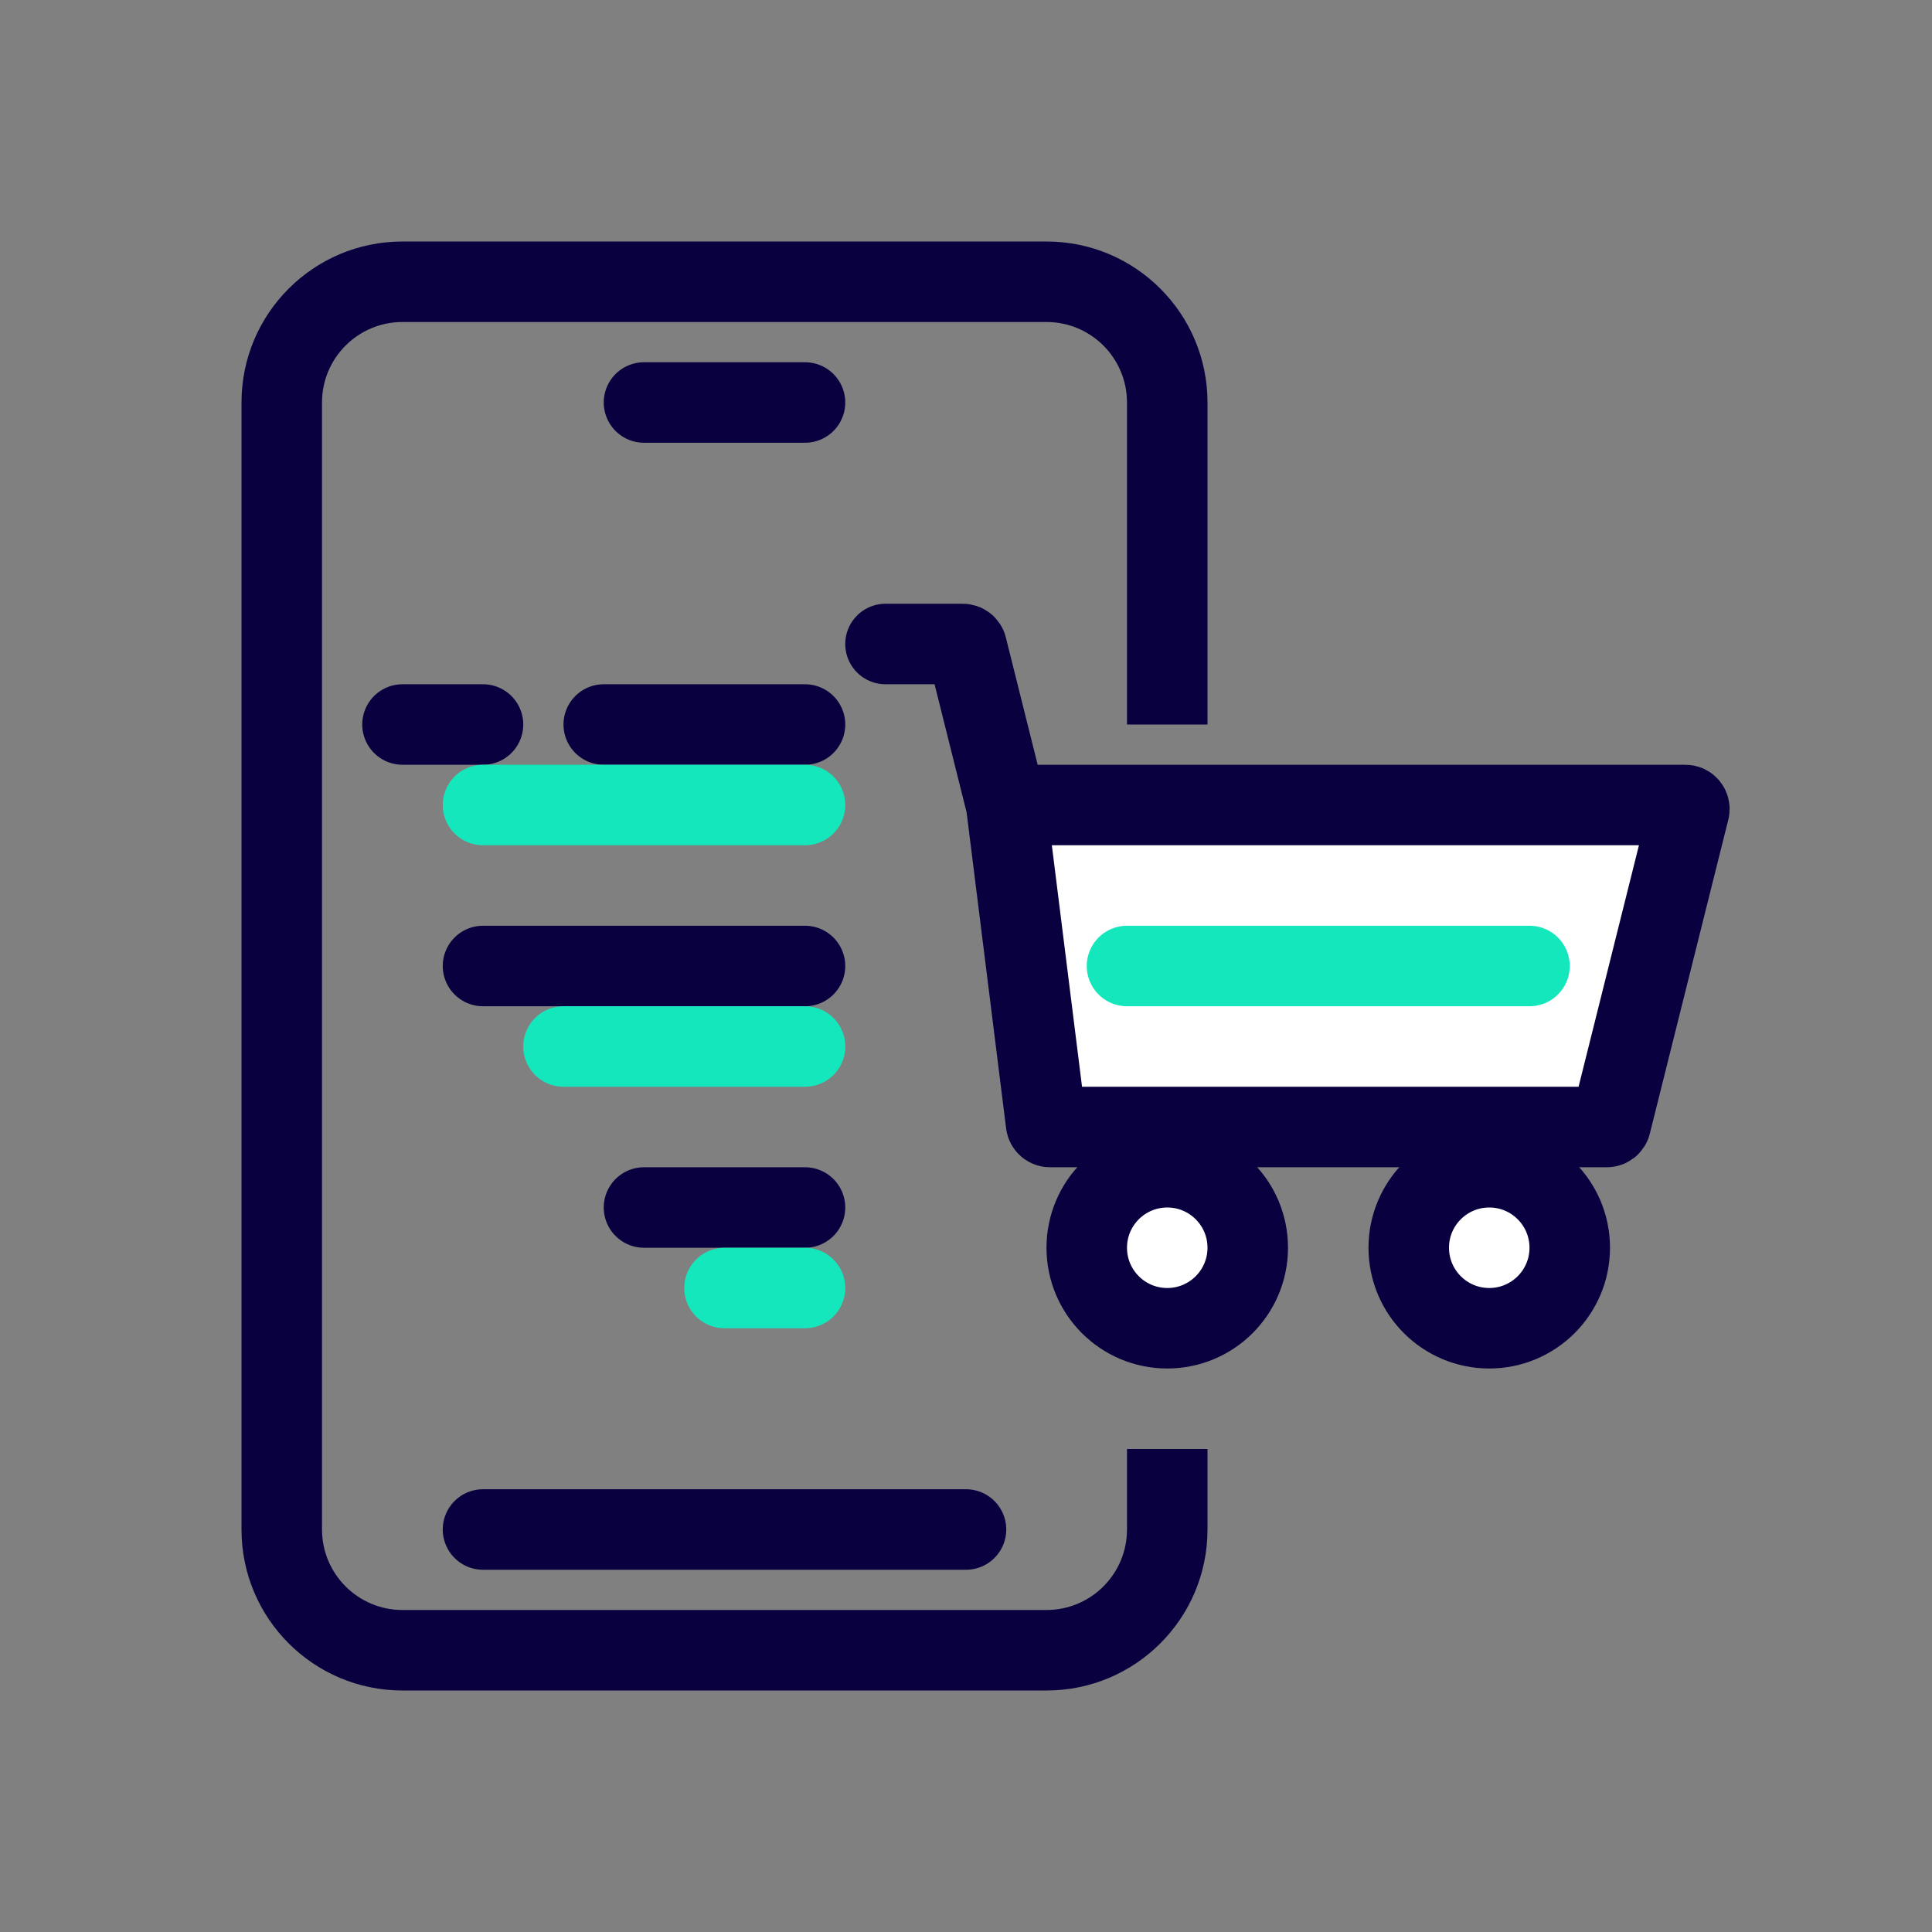 <svg width="120" height="120" viewBox="0 0 120 120" fill="none" xmlns="http://www.w3.org/2000/svg">
<rect x="0" y="0" width="120" height="120" fill="#808080" stroke="none"/>
<path fill-rule="evenodd" clip-rule="evenodd" d="M25 20H65C67.761 20 70 22.239 70 25V45H75V25C75 19.477 70.523 15 65 15H25C19.477 15 15 19.477 15 25V95C15 100.523 19.477 105 25 105H65C70.523 105 75 100.523 75 95V90H70V95C70 97.761 67.761 100 65 100H25C22.239 100 20 97.761 20 95V25C20 22.239 22.239 20 25 20Z" fill="#08003F"/>
<path d="M40 25H50" stroke="#08003F" stroke-width="5" stroke-linecap="round"/>
<path d="M30 95H60" stroke="#08003F" stroke-width="5" stroke-linecap="round"/>
<path d="M25 45H30M37.5 45H50" stroke="#08003F" stroke-width="5" stroke-linecap="round"/>
<path d="M30 60H50" stroke="#08003F" stroke-width="5" stroke-linecap="round"/>
<path d="M40 75H50" stroke="#08003F" stroke-width="5" stroke-linecap="round"/>
<path d="M30 50L50 50" stroke="#15E7BD" stroke-width="5" stroke-linecap="round"/>
<path d="M35 65L50.003 65" stroke="#15E7BD" stroke-width="5" stroke-linecap="round"/>
<path d="M45 80L50 80" stroke="#15E7BD" stroke-width="5" stroke-linecap="round"/>
<path d="M99.805 70H65.221C65.095 70 64.988 69.906 64.973 69.781L62.5 50H104.68C104.842 50 104.962 50.153 104.922 50.311L100.047 69.811C100.02 69.922 99.919 70 99.805 70Z" fill="white"/>
<path d="M55 40H59.805C59.919 40 60.02 40.078 60.047 40.189L62.5 50M62.5 50L64.973 69.781C64.988 69.906 65.095 70 65.221 70H99.805C99.919 70 100.02 69.922 100.047 69.811L104.922 50.311C104.962 50.153 104.842 50 104.68 50H62.5Z" stroke="#08003F" stroke-width="5" stroke-linecap="round"/>
<path d="M70 60L95 60" stroke="#15E7BD" stroke-width="5" stroke-linecap="round"/>
<circle cx="72.5" cy="77.5" r="5" fill="white" stroke="#08003F" stroke-width="5"/>
<circle cx="92.5" cy="77.5" r="5" fill="white" stroke="#08003F" stroke-width="5"/>
</svg>
